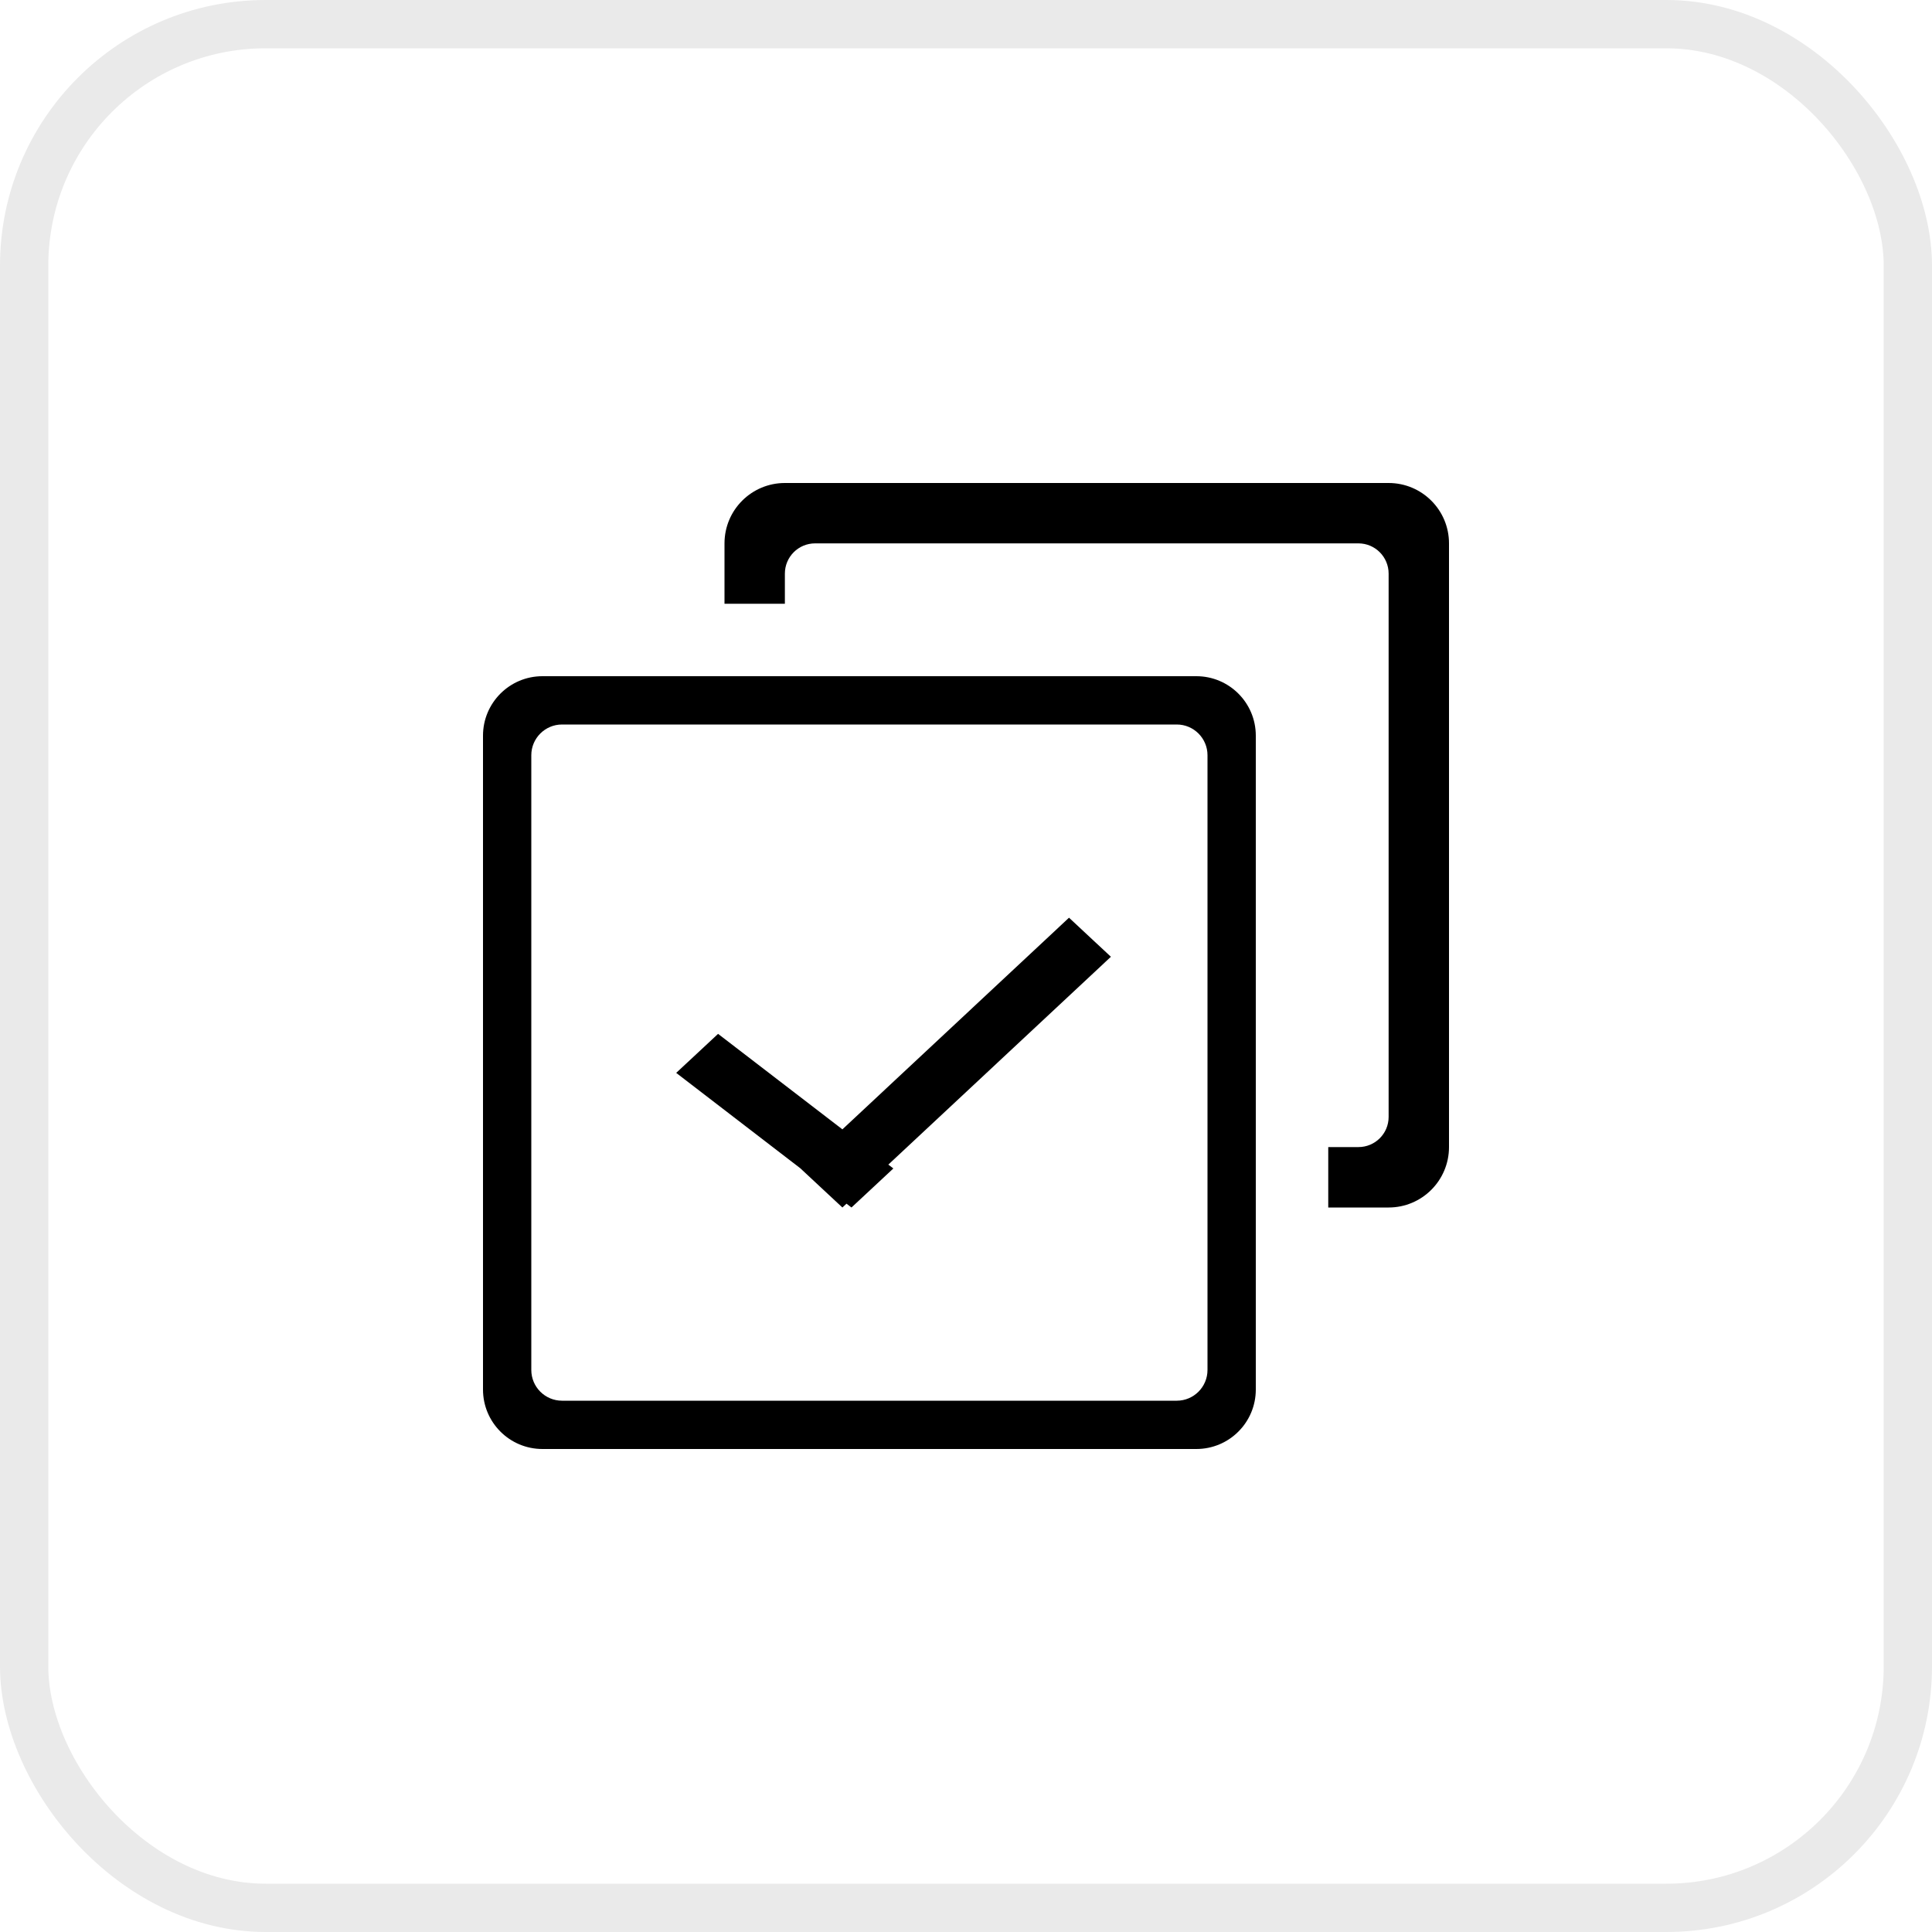 <svg width="40px" height="40px" viewBox="0 0 40 40" version="1.1" xmlns="http://www.w3.org/2000/svg" xmlns:xlink="http://www.w3.org/1999/xlink">
  <g id="Website" stroke="none" stroke-width="1" fill="none" fill-rule="evenodd">
      <g id="nextjs.org" transform="translate(-1177, -2590)">
          <g id="Features" transform="translate(471, 2274)">
              <g id="Feature" transform="translate(706, 316)">
                  <g id="Group-4">
                      <rect id="Rectangle" stroke="#EAEAEA" x="0.5" y="0.5" width="39" height="39" rx="5"></rect>
                      <path d="M28.75,25 L27.5,25 L27.5,23.749 L28.125,23.749 C28.47,23.749 28.75,23.47 28.75,23.125 L28.75,11.876 C28.75,11.531 28.47,11.25 28.125,11.25 L16.875,11.25 C16.53,11.25 16.25,11.53 16.25,11.876 L16.25,12.5 L15,12.5 L15,11.25 C15,10.559 15.56,10 16.25,10 L28.75,10 C29.44,10 30,10.559 30,11.25 L30,23.749 C30,24.44 29.44,25 28.75,25 Z M26,15.231 L26,28.769 C26,29.449 25.449,30 24.769,30 L11.231,30 C10.551,30 10,29.449 10,28.769 L10,15.231 C10,14.551 10.551,14 11.231,14 L24.769,14 C25.449,14 26,14.551 26,15.231 Z M24.364,15 L11.636,15 C11.285,15 11,15.286 11,15.636 L11,28.363 C11,28.715 11.285,29 11.636,29 L24.364,29 C24.715,29 25,28.715 25,28.363 L25,15.636 C25,15.286 24.715,15 24.364,15 Z M18.496,24.192 L17.629,25 L17.526,24.921 L17.441,25 L16.574,24.192 L16.574,24.191 L14,22.213 L14.867,21.405 L17.441,23.382 L22.133,19 L23,19.809 L18.392,24.112 L18.496,24.192 Z" id="Shape" fill="#000000" fill-rule="nonzero"></path>
                  </g>
              </g>
          </g>
      </g>
  </g>
</svg>
